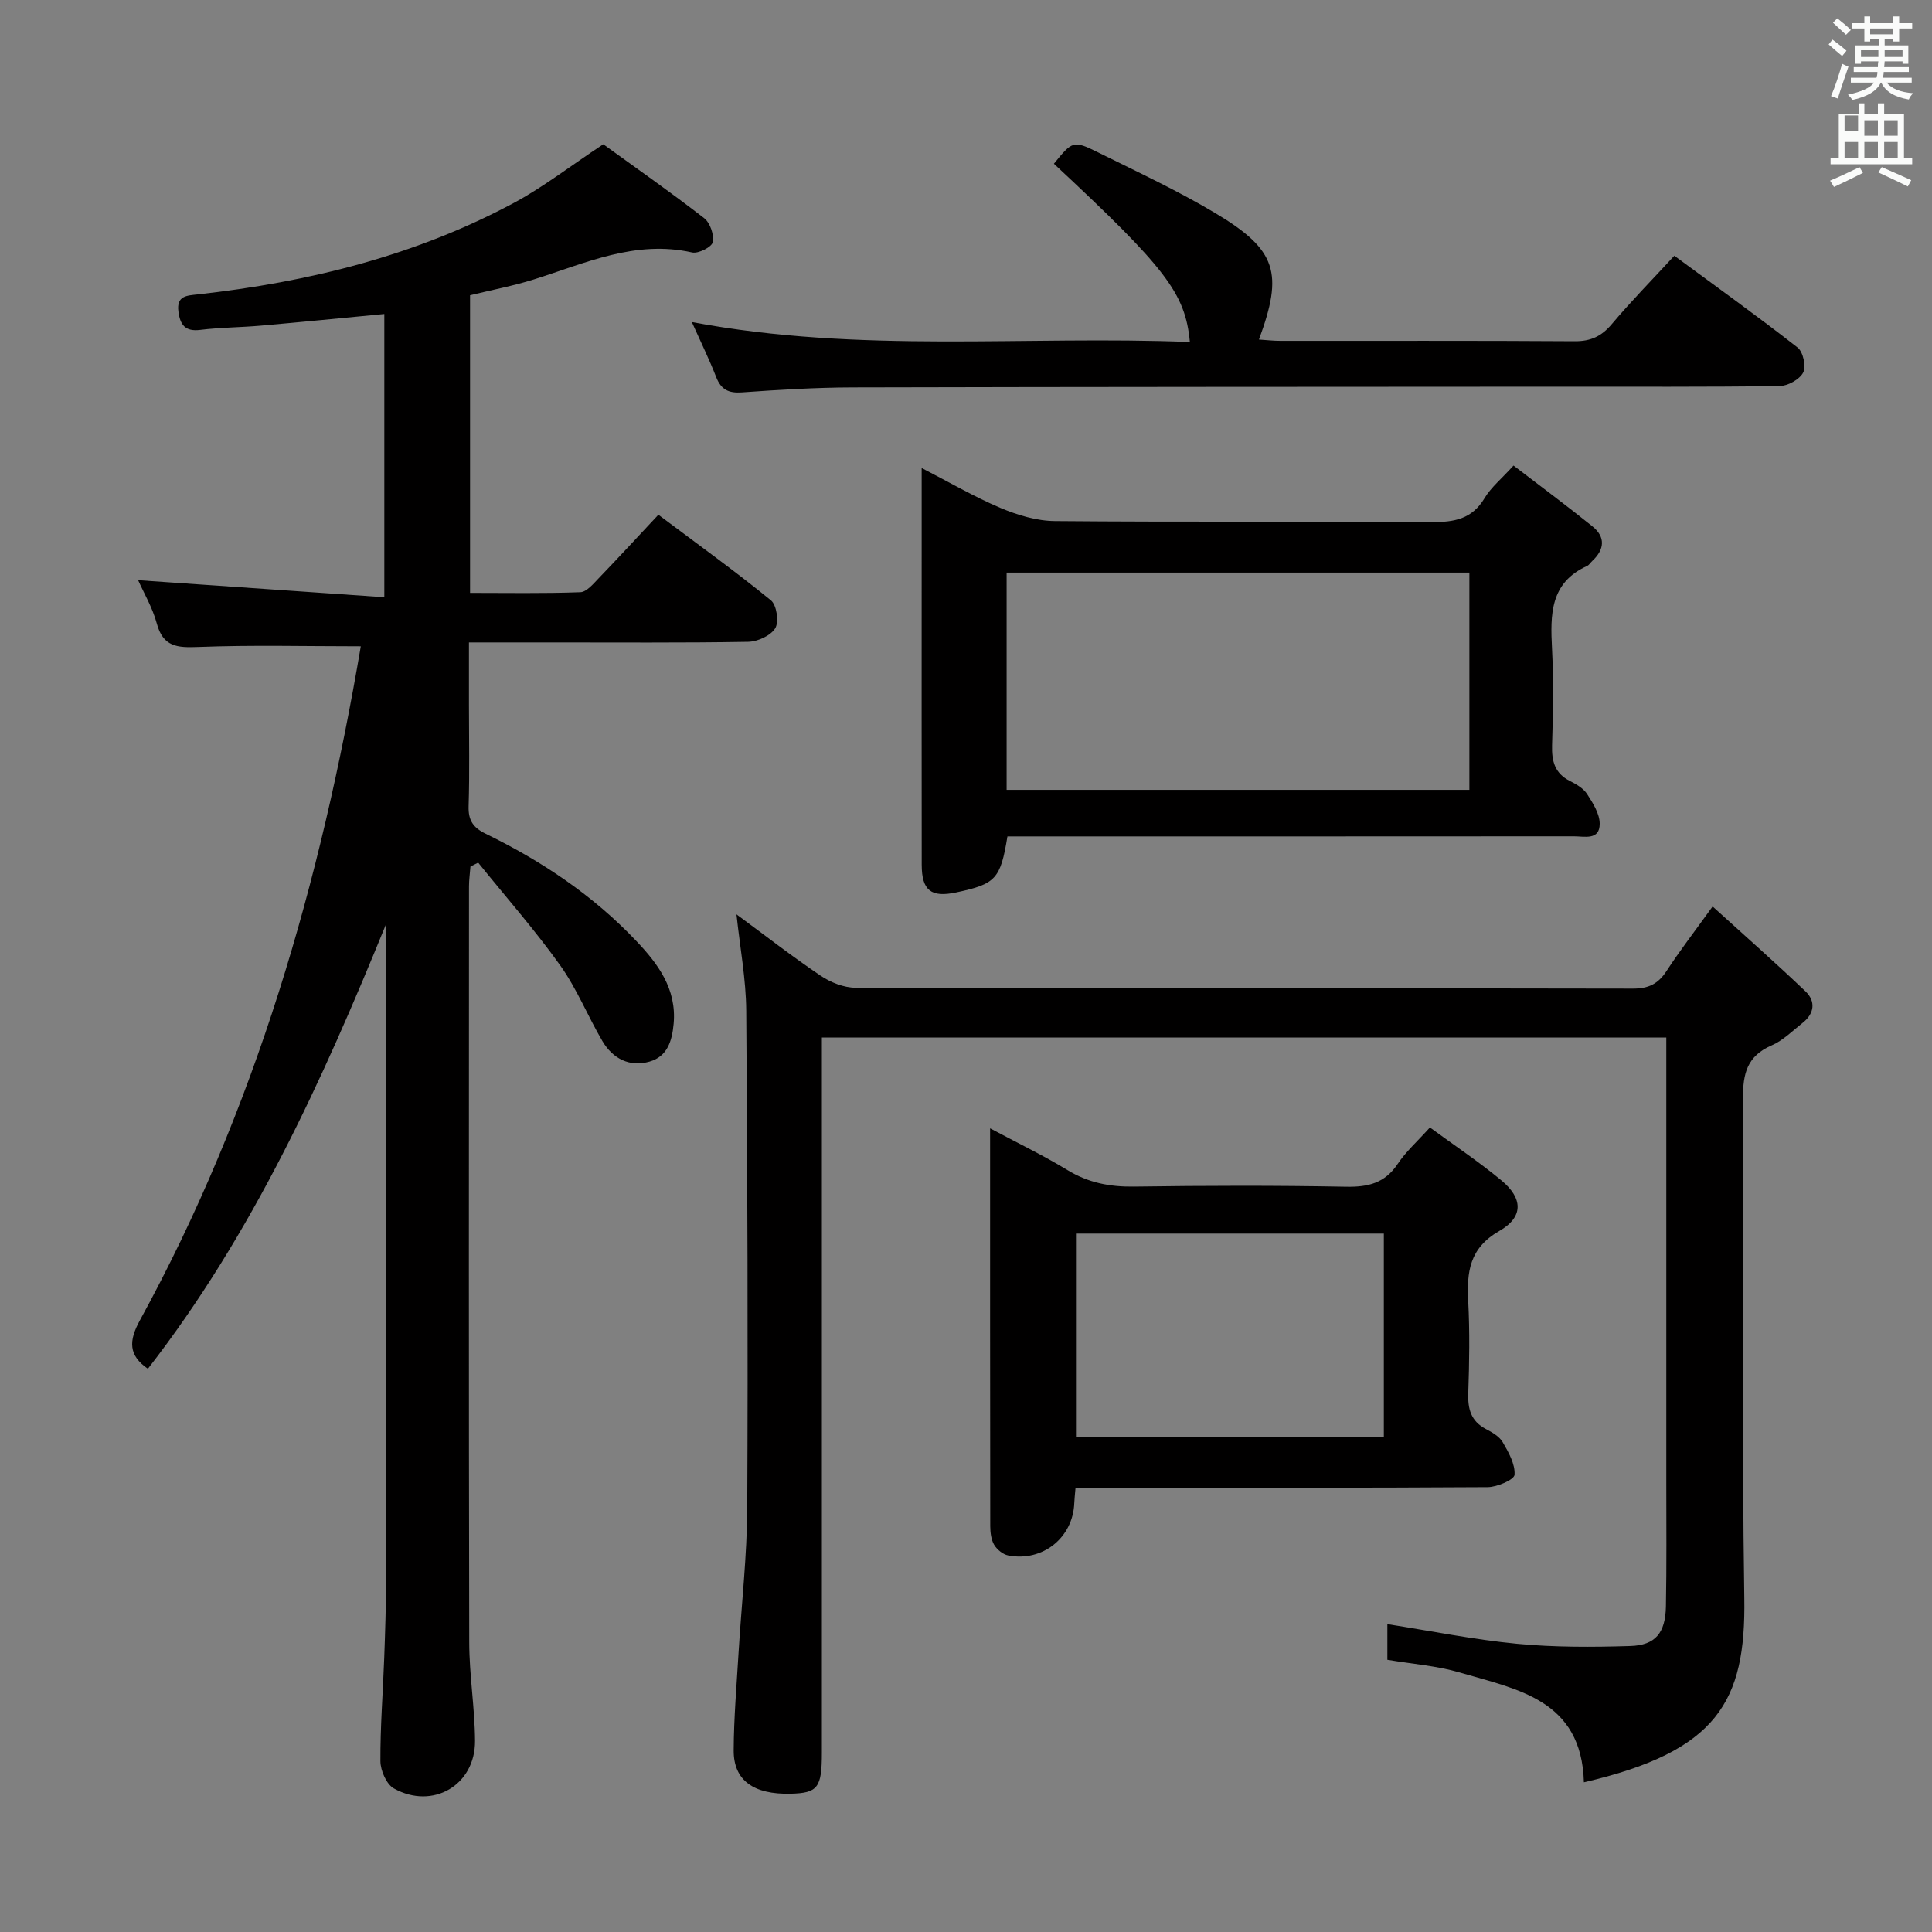 <svg enable-background="new 0 0 400 400" viewBox="0 0 400 400" xmlns="http://www.w3.org/2000/svg"><rect x="0" y="0" width="400" height="400" fill="#808080" stroke="none"/><path d="m378.6 9.2.8-1c.9.7 1.9 1.4 2.9 2.3l-.9 1.1c-1.1-.9-2-1.7-2.8-2.4zm.5 10.7c.9-2.1 1.6-4.3 2.3-6.7.4.2.8.4 1.3.6-.7 2.1-1.5 4.3-2.2 6.6zm.4-15.2.9-.9c1 .8 2 1.6 2.8 2.4l-1 1c-1-.9-1.9-1.8-2.7-2.5zm12.5-1.3h1.2v1.4h2.7v1.1h-2.7v2.7h-1.2v-.5h-1.8v1.3h4.9v3.8h-1.2v-.5h-3.7c0 .4-.1.9-.1 1.2h5.1v1h-5.2c0 .5-.1.9-.2 1.2h6v1h-5.2c1.1 1.3 2.9 2 5.5 2.2-.4.4-.7.8-.9 1.3-2.9-.5-4.8-1.6-5.7-3.5h-.1c-.8 1.7-2.7 2.9-5.9 3.6-.2-.4-.6-.8-.9-1.1 2.8-.6 4.6-1.4 5.4-2.5h-4.8v-1h5.3c.1-.3.2-.7.2-1.2h-4.9v-1h5c0-.4 0-.8.1-1.2h-3.6v.5h-1.2v-3.8h4.9v-1.3h-1.8v.5h-1.2v-2.7h-2.6v-1.1h2.6v-1.4h1.2v1.4h4.7v-1.4zm-6.7 8.4h3.6c0-.4 0-.9 0-1.4h-3.6zm1.9-4.7h4.7v-1.2h-4.7zm6.7 3.3h-3.7v1.4h3.7z" fill="#fafbfa"/><path d="m384.7 21.4h1.3v2.2h2.8v-2.2h1.3v2.2h4.1v9.1h1.7v1.3h-16.9v-1.3h1.7v-9.1h4.1v-2.2zm.3 13.2.7 1.2c-1.8.9-3.8 1.9-6 2.9-.2-.4-.5-.8-.8-1.3 2.4-1 4.4-2 6.1-2.8zm-3.1-7.5h2.8v-3.2h-2.8v4.2zm0 5.6h2.8v-3.3h-2.8zm4.1-4.6h2.8v-3.2h-2.8zm0 4.6h2.8v-3.3h-2.8zm3.6 1.9c2.1.9 4.1 1.8 6.1 2.7l-.7 1.3c-2.2-1.1-4.2-2-6.1-2.9zm3.3-9.7h-2.8v3.2h2.8zm-2.8 7.8h2.8v-3.3h-2.8z" fill="#fafbfa"/><g fill="#010000"><path d="m124.9 29.87c6.7 4.85 13.92 9.9 20.88 15.29 1.24.96 2.09 3.45 1.79 4.98-.2 1-2.99 2.42-4.27 2.13-11.75-2.65-22.09 2.22-32.76 5.58-4.25 1.34-8.67 2.17-13.22 3.28v61.62c7.65 0 15.25.14 22.83-.14 1.32-.05 2.71-1.76 3.84-2.93 4.04-4.19 7.98-8.48 12.32-13.11 8.32 6.24 15.99 11.76 23.3 17.72 1.19.97 1.7 4.44.9 5.77-.94 1.55-3.65 2.78-5.62 2.82-13.66.24-27.33.12-40.99.13-5.33 0-10.66 0-16.81 0v12.91c0 7 .15 14-.07 21-.09 2.94.95 4.44 3.54 5.7 11.6 5.65 22.24 12.77 31.15 22.17 4.48 4.72 8.42 9.91 7.76 17.17-.33 3.62-1.33 6.78-4.98 7.83-4.15 1.19-7.62-.6-9.77-4.25-3.03-5.16-5.28-10.83-8.73-15.66-5.27-7.37-11.29-14.21-16.99-21.28-.53.27-1.06.54-1.6.81-.1 1.38-.3 2.75-.3 4.13-.02 52.16-.06 104.33.05 156.49.01 6.8 1.16 13.6 1.2 20.4.06 9.16-8.75 14.33-16.8 9.85-1.54-.86-2.77-3.7-2.79-5.63-.04-7.14.53-14.29.79-21.43.2-5.49.38-10.99.38-16.49.03-43.33.02-86.66.02-129.99 0-1.82 0-3.64 0-5.46-13.23 32.49-27.67 64.22-49.33 92.11-4.05-2.78-3.98-5.79-1.66-10.02 23.96-43.76 37.48-90.94 45.74-139.56-11.4 0-22.53-.29-33.64.14-4.34.17-7.29.01-8.6-4.87-.89-3.3-2.7-6.34-3.86-8.96 16.84 1.17 33.67 2.33 50.97 3.53 0-20.21 0-39.26 0-58.64-8.6.82-17.13 1.67-25.68 2.42-4.14.36-8.31.36-12.43.87-3.14.39-4.16-1.06-4.52-3.79-.44-3.32 1.78-3.31 4.03-3.56 22.97-2.55 45.13-8.03 65.6-19.04 6.07-3.29 11.61-7.6 18.33-12.04z"/><path d="m327.93 369.01c-.47-17.13-13.81-19.24-25.71-22.74-4.73-1.39-9.77-1.75-14.98-2.63 0-2.3 0-4.72 0-7.38 8.99 1.4 17.88 3.21 26.86 4.07 7.76.74 15.64.7 23.44.46 5.2-.16 7.26-2.71 7.37-8.17.16-8.49.08-16.99.08-25.49.01-28.82 0-57.64 0-86.46 0-1.82 0-3.65 0-5.86-58.29 0-116.3 0-174.83 0v6.14 141.94c0 7.25-.84 8.34-6.47 8.48-7.66.19-11.82-2.75-11.79-8.97.03-6.79.62-13.58 1.02-20.36.6-9.95 1.74-19.89 1.79-29.84.16-34.32.05-68.63-.21-102.95-.05-6.53-1.29-13.05-2.02-19.94 5.9 4.34 11.53 8.73 17.44 12.71 2.05 1.38 4.79 2.47 7.22 2.48 53.64.14 107.29.07 160.93.18 3.23.01 5.23-.98 6.96-3.63 2.71-4.16 5.75-8.1 9.55-13.37 6.68 6.07 13.08 11.7 19.24 17.58 2.12 2.03 1.86 4.56-.58 6.49-2.09 1.65-4.06 3.65-6.43 4.68-5.08 2.2-5.98 5.81-5.94 11.01.24 34.48-.27 68.98.27 103.45.34 21.43-5.58 31.71-33.21 38.12z"/><path d="m208.58 173.17c-1.44 8.83-2.42 9.86-10.62 11.6-5.18 1.1-7.12-.4-7.13-5.72-.03-21.33-.01-42.66-.01-63.99 0-5.82 0-11.65 0-18.16 5.72 2.94 10.86 5.95 16.29 8.25 3.54 1.49 7.51 2.7 11.3 2.73 25.99.23 51.99.03 77.99.21 4.66.03 8.36-.6 10.96-4.95 1.34-2.24 3.5-3.99 6-6.75 5.44 4.17 10.98 8.27 16.34 12.59 2.72 2.19 2.53 4.77-.03 7.15-.37.34-.65.84-1.07 1.04-7.72 3.49-7.63 10.12-7.27 17.14.34 6.65.22 13.33.01 19.99-.1 3.31.57 5.83 3.72 7.41 1.32.66 2.78 1.52 3.54 2.7 1.2 1.86 2.59 4.06 2.6 6.12.02 3.51-3.17 2.62-5.34 2.62-37.16.03-74.32.02-111.48.02-1.95 0-3.92 0-5.8 0zm95.64-54.62c-32.23 0-64.08 0-95.81 0v44.98h95.81c0-15.18 0-30.06 0-44.98z"/><path d="m222.68 308c-.13 1.53-.23 2.34-.26 3.16-.25 7.17-6.53 12.26-13.68 10.88-1.1-.21-2.32-1.22-2.91-2.2-.63-1.07-.8-2.55-.81-3.85-.04-27.15-.03-54.31-.03-82.38 5.7 3.04 11.02 5.6 16.03 8.65 4.31 2.62 8.75 3.48 13.74 3.41 14.66-.21 29.33-.25 43.99.03 4.54.08 7.98-.76 10.62-4.71 1.73-2.59 4.13-4.73 6.68-7.56 4.99 3.66 10.09 7.06 14.79 10.95 4.47 3.7 4.64 7.58-.41 10.47-6.23 3.57-6.76 8.49-6.45 14.57.33 6.31.23 12.67.01 18.99-.12 3.29.54 5.81 3.62 7.44 1.31.69 2.81 1.54 3.51 2.74 1.22 2.09 2.6 4.55 2.45 6.75-.07 1.01-3.6 2.55-5.57 2.56-26.49.17-52.98.11-79.48.11-1.79-.01-3.61-.01-5.84-.01zm63.83-10.44c0-14.5 0-28.39 0-42.16-21.48 0-42.54 0-63.74 0v42.16z"/><path d="m143.24 66.68c34.92 6.56 69.06 2.76 103.11 4.13-.94-10.1-4.95-15.29-28.15-36.91 3.85-4.73 4-4.9 9.24-2.3 8.17 4.05 16.48 7.92 24.29 12.59 12.6 7.55 14.02 12.31 8.92 26.11 1.54.1 2.97.27 4.41.27 20.32.02 40.65-.06 60.97.08 3.33.02 5.56-1.03 7.68-3.55 3.96-4.7 8.28-9.09 12.94-14.15 8.6 6.33 17.2 12.5 25.53 19.01 1.14.89 1.8 3.92 1.15 5.17-.74 1.43-3.18 2.78-4.89 2.8-15.16.21-30.32.12-45.48.13-48.81.03-97.62.03-146.43.15-7.64.02-15.29.49-22.92 1.03-2.78.2-4.32-.58-5.33-3.16-1.37-3.53-3.04-6.94-5.04-11.4z"/></g></svg>
